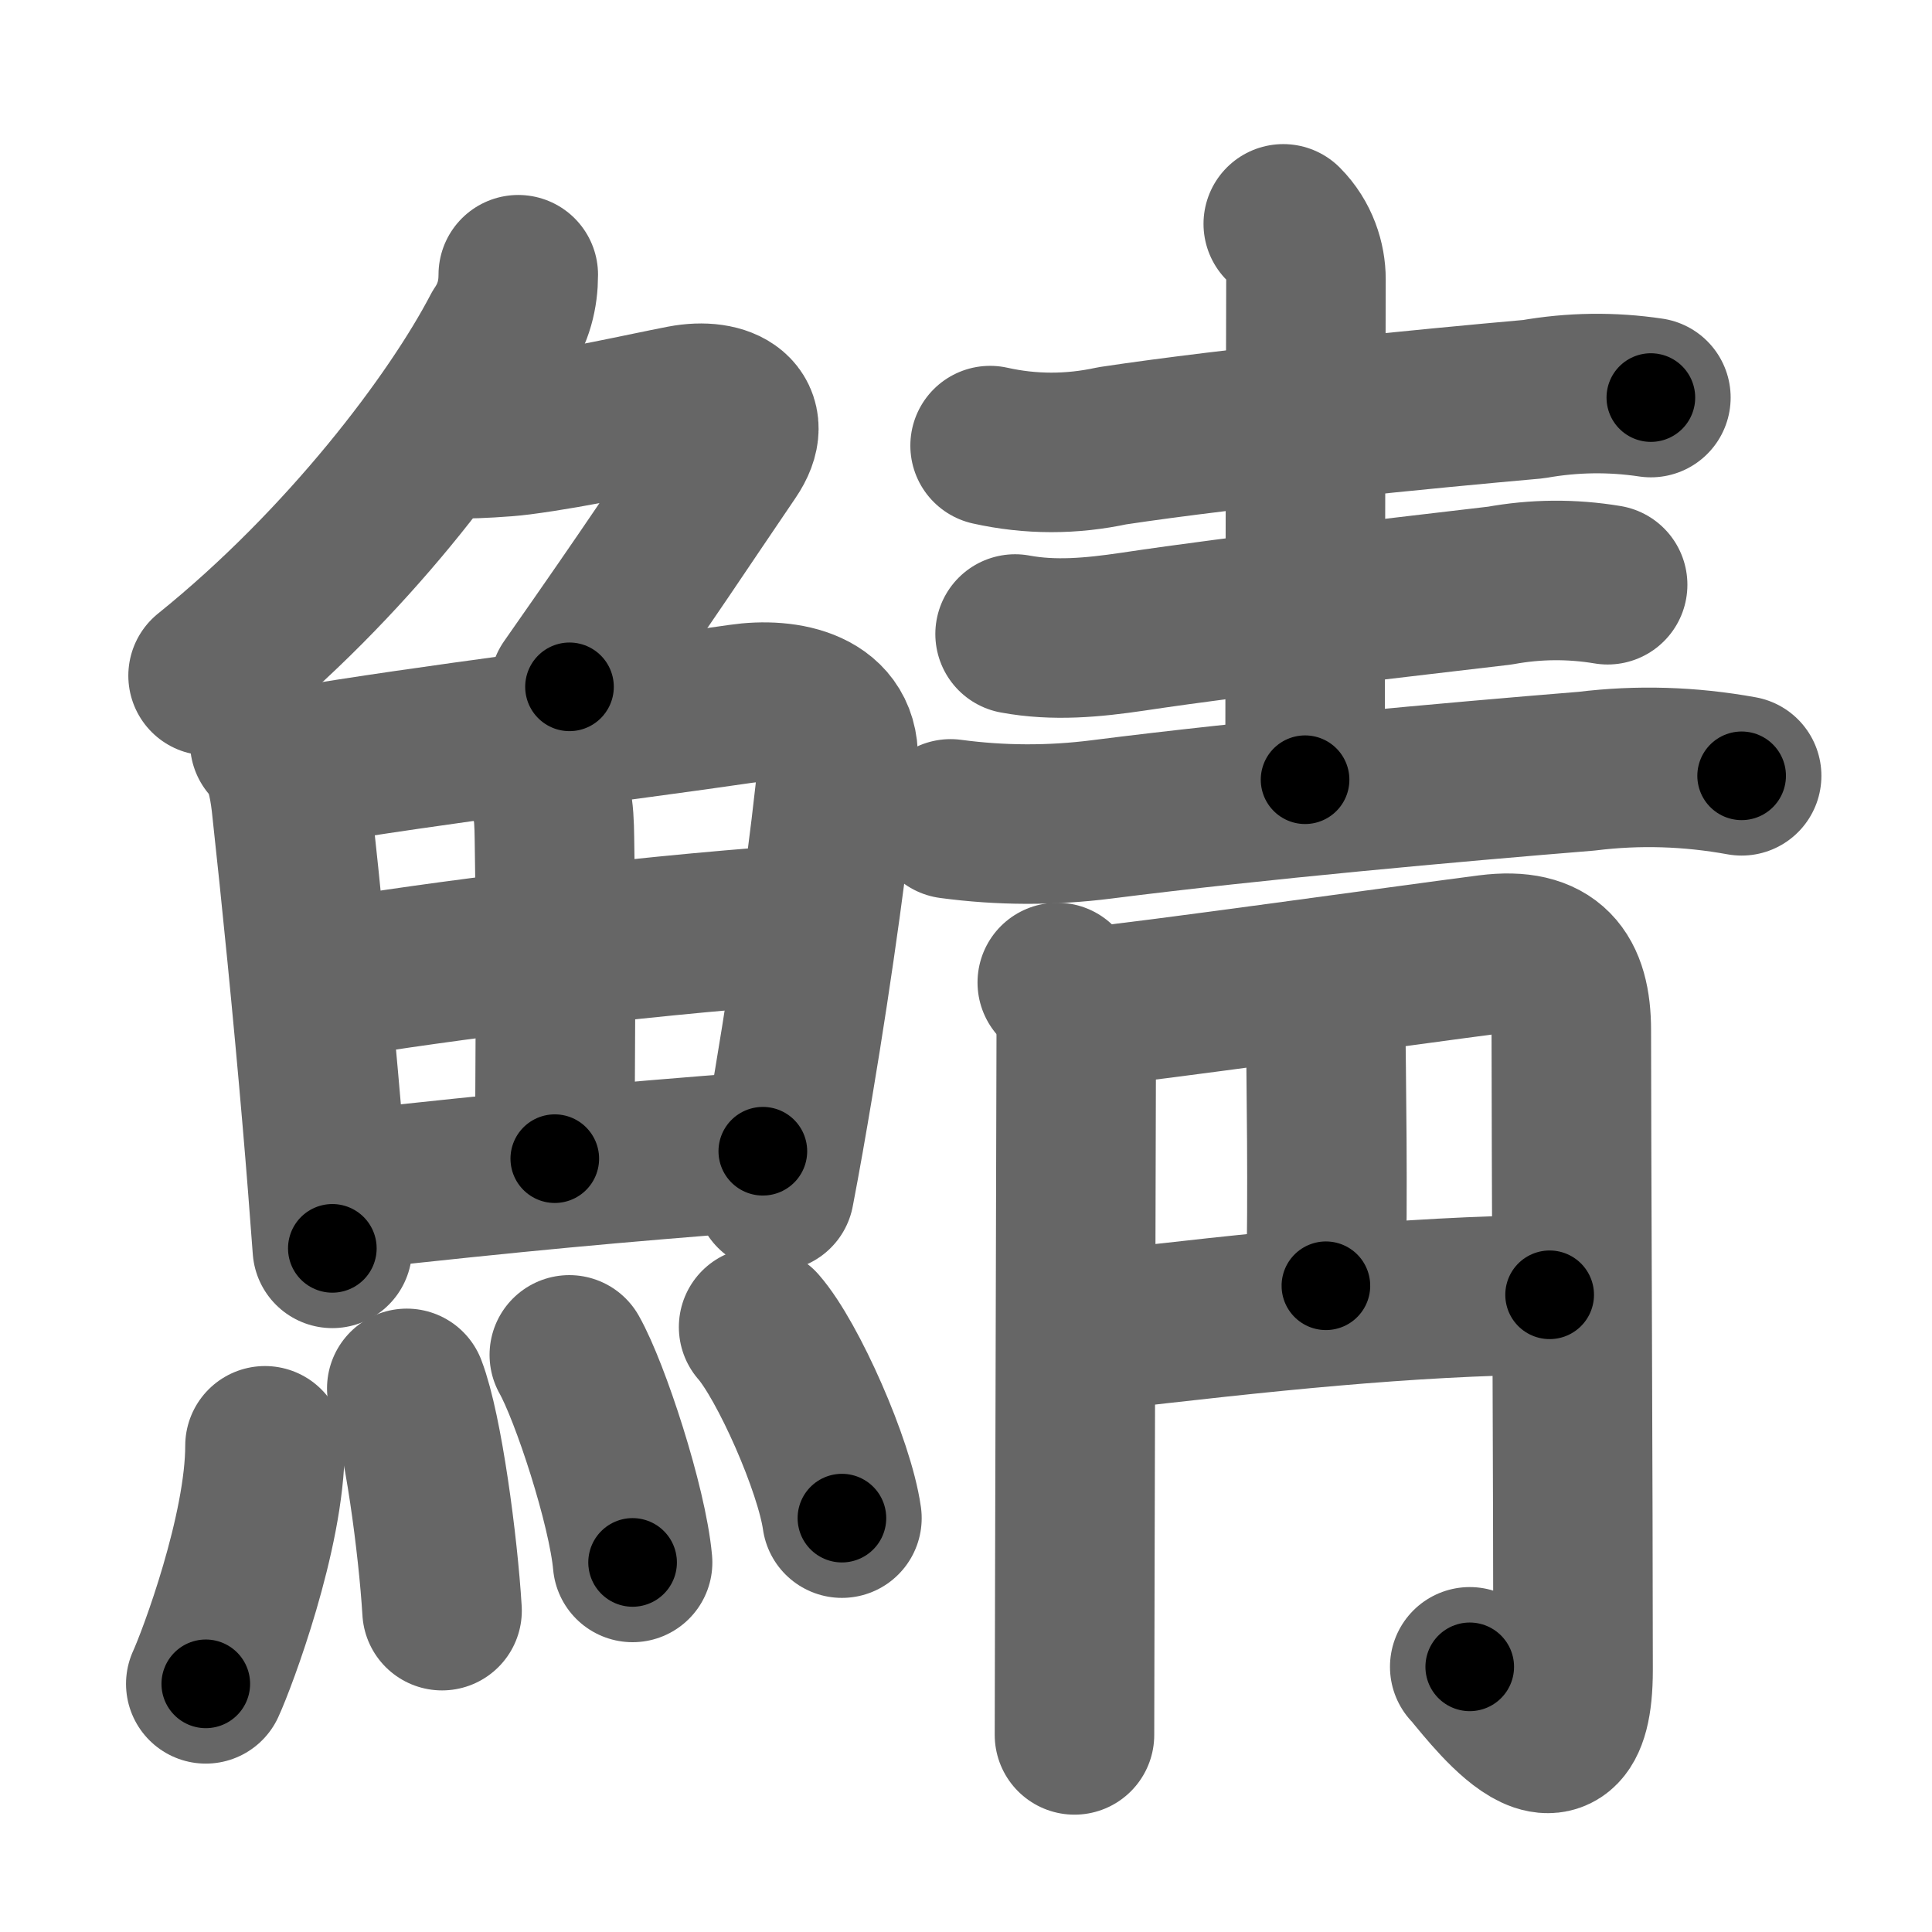 <svg xmlns="http://www.w3.org/2000/svg" width="109" height="109" viewBox="0 0 109 109" id="9bd6"><g fill="none" stroke="#666" stroke-width="9" stroke-linecap="round" stroke-linejoin="round"><g><g><g><path d="M29.24,15.5c0,1.12-0.26,2.17-0.96,3.21c-2.61,5.01-8.72,13.11-16.54,19.41" /><path d="M26.39,24.75c0.35,0,2.03-0.07,2.92-0.19c3.27-0.42,7.04-1.29,9.22-1.71c2.3-0.44,4.09,0.58,2.62,2.73c-3.05,4.48-4.04,6.06-9.02,13.17" /></g><g><g><path d="M15.22,41.89c0.82,0.82,1.06,2.22,1.2,3.35c0.58,5.3,1.23,11.79,1.75,17.88c0.22,2.54,0.41,5.02,0.58,7.31" /><path d="M16.76,43.27c7.49-1.27,18.42-2.59,25.03-3.56c2.53-0.37,5.78,0.23,5.48,3.42c-0.39,4.1-1.36,11.24-2.5,18.02c-0.35,2.09-0.71,4.15-1.08,6.07" /><path d="M30.21,43.48c0.97,0.97,1.05,2.26,1.07,3.79c0.12,6.73,0.02,14.77,0.02,18.1" /><path d="M18.69,55.23c5.94-0.98,16.56-2.36,26.25-3.06" /><path d="M19.65,67.15c9.66-1.06,14.73-1.53,23.39-2.2" /></g><g><path d="M14.95,81.57c0,4.86-2.7,12.04-3.34,13.43" /><path d="M22.95,78.33c0.91,2.36,1.77,8.87,1.99,12.54" /><path d="M32.12,76.44c1.17,2.07,3.28,8.5,3.57,11.71" /><path d="M42.8,74.87c1.66,1.9,4.28,7.82,4.7,10.78" /></g></g></g><g><g><path d="M55.86,25.14c2.29,0.51,4.59,0.51,6.9,0.01c6.9-1.04,17.88-2.11,23.75-2.63c2.21-0.39,4.42-0.42,6.63-0.09" /><path d="M72.4,12.63c0.92,0.92,1.28,2.12,1.28,3.12c0,0.52-0.05,19.6-0.05,28.24" /><path d="M57.27,35.77c2.21,0.41,4.39,0.2,6.63-0.13c6.27-0.94,15.57-1.99,20.71-2.6c2.02-0.37,4.05-0.39,6.09-0.05" /><path d="M53.63,46.2c2.84,0.38,5.67,0.39,8.51,0.03c8.73-1.11,19.75-2.1,27.37-2.72c2.92-0.36,5.83-0.27,8.75,0.26" /></g><g><path d="M59.65,55.43c0.83,0.83,1.07,2.07,1.07,3.01c0,0.46-0.05,18.38-0.08,30.31c-0.01,4.02-0.02,7.37-0.02,9.13" /><path d="M61.79,56.77c1.94-0.13,17.88-2.36,22.22-2.92c3.46-0.44,4.64,1.18,4.64,4.28c0,6.12,0.1,26.5,0.1,36.09c0,7.78-5.11,0.55-5.83-0.18" /><path d="M 74.777,56.681 c 0.049,4.354 0.152,10.753 0.028,15.859" /><path d="M61.83,75.1c9.42-1.1,17.54-1.97,25.6-2.05" /></g></g></g></g><g fill="none" stroke="#000" stroke-width="5" stroke-linecap="round" stroke-linejoin="round"><g><g><g><path d="M29.24,15.5c0,1.12-0.26,2.17-0.96,3.21c-2.61,5.01-8.72,13.11-16.54,19.41" stroke-dasharray="29.06" stroke-dashoffset="29.06"><animate id="0" attributeName="stroke-dashoffset" values="29.06;0" dur="0.29s" fill="freeze" begin="0s;9bd6.click" /></path><path d="M26.39,24.75c0.35,0,2.03-0.07,2.92-0.19c3.27-0.42,7.04-1.29,9.22-1.71c2.3-0.44,4.09,0.58,2.62,2.73c-3.05,4.48-4.04,6.06-9.02,13.17" stroke-dasharray="33.69" stroke-dashoffset="33.69"><animate attributeName="stroke-dashoffset" values="33.69" fill="freeze" begin="9bd6.click" /><animate id="1" attributeName="stroke-dashoffset" values="33.69;0" dur="0.34s" fill="freeze" begin="0.end" /></path></g><g><g><path d="M15.22,41.89c0.82,0.82,1.06,2.22,1.2,3.35c0.58,5.3,1.23,11.79,1.75,17.88c0.22,2.54,0.41,5.02,0.58,7.31" stroke-dasharray="28.92" stroke-dashoffset="28.92"><animate attributeName="stroke-dashoffset" values="28.92" fill="freeze" begin="9bd6.click" /><animate id="2" attributeName="stroke-dashoffset" values="28.92;0" dur="0.29s" fill="freeze" begin="1.end" /></path><path d="M16.76,43.27c7.49-1.27,18.42-2.59,25.03-3.56c2.53-0.37,5.78,0.23,5.48,3.42c-0.39,4.1-1.36,11.24-2.5,18.02c-0.35,2.09-0.71,4.15-1.08,6.07" stroke-dasharray="57.26" stroke-dashoffset="57.26"><animate attributeName="stroke-dashoffset" values="57.26" fill="freeze" begin="9bd6.click" /><animate id="3" attributeName="stroke-dashoffset" values="57.26;0" dur="0.57s" fill="freeze" begin="2.end" /></path><path d="M30.21,43.48c0.97,0.97,1.05,2.26,1.07,3.79c0.12,6.73,0.02,14.77,0.02,18.1" stroke-dasharray="22.15" stroke-dashoffset="22.15"><animate attributeName="stroke-dashoffset" values="22.15" fill="freeze" begin="9bd6.click" /><animate id="4" attributeName="stroke-dashoffset" values="22.15;0" dur="0.22s" fill="freeze" begin="3.end" /></path><path d="M18.69,55.23c5.94-0.98,16.56-2.36,26.25-3.06" stroke-dasharray="26.44" stroke-dashoffset="26.44"><animate attributeName="stroke-dashoffset" values="26.44" fill="freeze" begin="9bd6.click" /><animate id="5" attributeName="stroke-dashoffset" values="26.44;0" dur="0.26s" fill="freeze" begin="4.end" /></path><path d="M19.65,67.15c9.66-1.06,14.73-1.53,23.39-2.2" stroke-dasharray="23.49" stroke-dashoffset="23.49"><animate attributeName="stroke-dashoffset" values="23.49" fill="freeze" begin="9bd6.click" /><animate id="6" attributeName="stroke-dashoffset" values="23.49;0" dur="0.23s" fill="freeze" begin="5.end" /></path></g><g><path d="M14.95,81.57c0,4.86-2.7,12.04-3.34,13.43" stroke-dasharray="13.91" stroke-dashoffset="13.91"><animate attributeName="stroke-dashoffset" values="13.91" fill="freeze" begin="9bd6.click" /><animate id="7" attributeName="stroke-dashoffset" values="13.91;0" dur="0.14s" fill="freeze" begin="6.end" /></path><path d="M22.95,78.33c0.91,2.36,1.77,8.87,1.99,12.54" stroke-dasharray="12.73" stroke-dashoffset="12.73"><animate attributeName="stroke-dashoffset" values="12.73" fill="freeze" begin="9bd6.click" /><animate id="8" attributeName="stroke-dashoffset" values="12.73;0" dur="0.13s" fill="freeze" begin="7.end" /></path><path d="M32.12,76.44c1.17,2.07,3.28,8.5,3.57,11.71" stroke-dasharray="12.29" stroke-dashoffset="12.29"><animate attributeName="stroke-dashoffset" values="12.29" fill="freeze" begin="9bd6.click" /><animate id="9" attributeName="stroke-dashoffset" values="12.29;0" dur="0.12s" fill="freeze" begin="8.end" /></path><path d="M42.8,74.87c1.66,1.9,4.28,7.82,4.7,10.78" stroke-dasharray="11.85" stroke-dashoffset="11.85"><animate attributeName="stroke-dashoffset" values="11.85" fill="freeze" begin="9bd6.click" /><animate id="10" attributeName="stroke-dashoffset" values="11.85;0" dur="0.12s" fill="freeze" begin="9.end" /></path></g></g></g><g><g><path d="M55.86,25.14c2.29,0.51,4.59,0.51,6.9,0.01c6.9-1.04,17.88-2.11,23.75-2.63c2.21-0.39,4.42-0.42,6.63-0.09" stroke-dasharray="37.51" stroke-dashoffset="37.51"><animate attributeName="stroke-dashoffset" values="37.51" fill="freeze" begin="9bd6.click" /><animate id="11" attributeName="stroke-dashoffset" values="37.51;0" dur="0.38s" fill="freeze" begin="10.end" /></path><path d="M72.4,12.63c0.92,0.92,1.28,2.12,1.28,3.12c0,0.52-0.05,19.6-0.05,28.24" stroke-dasharray="31.7" stroke-dashoffset="31.7"><animate attributeName="stroke-dashoffset" values="31.7" fill="freeze" begin="9bd6.click" /><animate id="12" attributeName="stroke-dashoffset" values="31.7;0" dur="0.32s" fill="freeze" begin="11.end" /></path><path d="M57.27,35.77c2.21,0.41,4.39,0.2,6.63-0.13c6.27-0.94,15.57-1.99,20.71-2.6c2.02-0.37,4.05-0.39,6.09-0.05" stroke-dasharray="33.66" stroke-dashoffset="33.66"><animate attributeName="stroke-dashoffset" values="33.66" fill="freeze" begin="9bd6.click" /><animate id="13" attributeName="stroke-dashoffset" values="33.66;0" dur="0.34s" fill="freeze" begin="12.end" /></path><path d="M53.63,46.2c2.84,0.38,5.67,0.39,8.51,0.03c8.73-1.11,19.75-2.1,27.37-2.72c2.92-0.36,5.83-0.27,8.75,0.26" stroke-dasharray="44.83" stroke-dashoffset="44.83"><animate attributeName="stroke-dashoffset" values="44.83" fill="freeze" begin="9bd6.click" /><animate id="14" attributeName="stroke-dashoffset" values="44.83;0" dur="0.45s" fill="freeze" begin="13.end" /></path></g><g><path d="M59.65,55.43c0.83,0.83,1.07,2.07,1.07,3.01c0,0.46-0.05,18.38-0.08,30.31c-0.01,4.02-0.02,7.37-0.02,9.13" stroke-dasharray="42.72" stroke-dashoffset="42.72"><animate attributeName="stroke-dashoffset" values="42.72" fill="freeze" begin="9bd6.click" /><animate id="15" attributeName="stroke-dashoffset" values="42.72;0" dur="0.43s" fill="freeze" begin="14.end" /></path><path d="M61.79,56.77c1.94-0.13,17.88-2.36,22.22-2.92c3.46-0.44,4.64,1.18,4.64,4.28c0,6.12,0.1,26.5,0.1,36.09c0,7.78-5.11,0.55-5.83-0.18" stroke-dasharray="76.17" stroke-dashoffset="76.17"><animate attributeName="stroke-dashoffset" values="76.17" fill="freeze" begin="9bd6.click" /><animate id="16" attributeName="stroke-dashoffset" values="76.17;0" dur="0.57s" fill="freeze" begin="15.end" /></path><path d="M 74.777,56.681 c 0.049,4.354 0.152,10.753 0.028,15.859" stroke-dasharray="15.86" stroke-dashoffset="15.86"><animate attributeName="stroke-dashoffset" values="15.86" fill="freeze" begin="9bd6.click" /><animate id="17" attributeName="stroke-dashoffset" values="15.86;0" dur="0.16s" fill="freeze" begin="16.end" /></path><path d="M61.83,75.1c9.42-1.1,17.54-1.97,25.6-2.05" stroke-dasharray="25.69" stroke-dashoffset="25.69"><animate attributeName="stroke-dashoffset" values="25.69" fill="freeze" begin="9bd6.click" /><animate id="18" attributeName="stroke-dashoffset" values="25.69;0" dur="0.26s" fill="freeze" begin="17.end" /></path></g></g></g></g></svg>